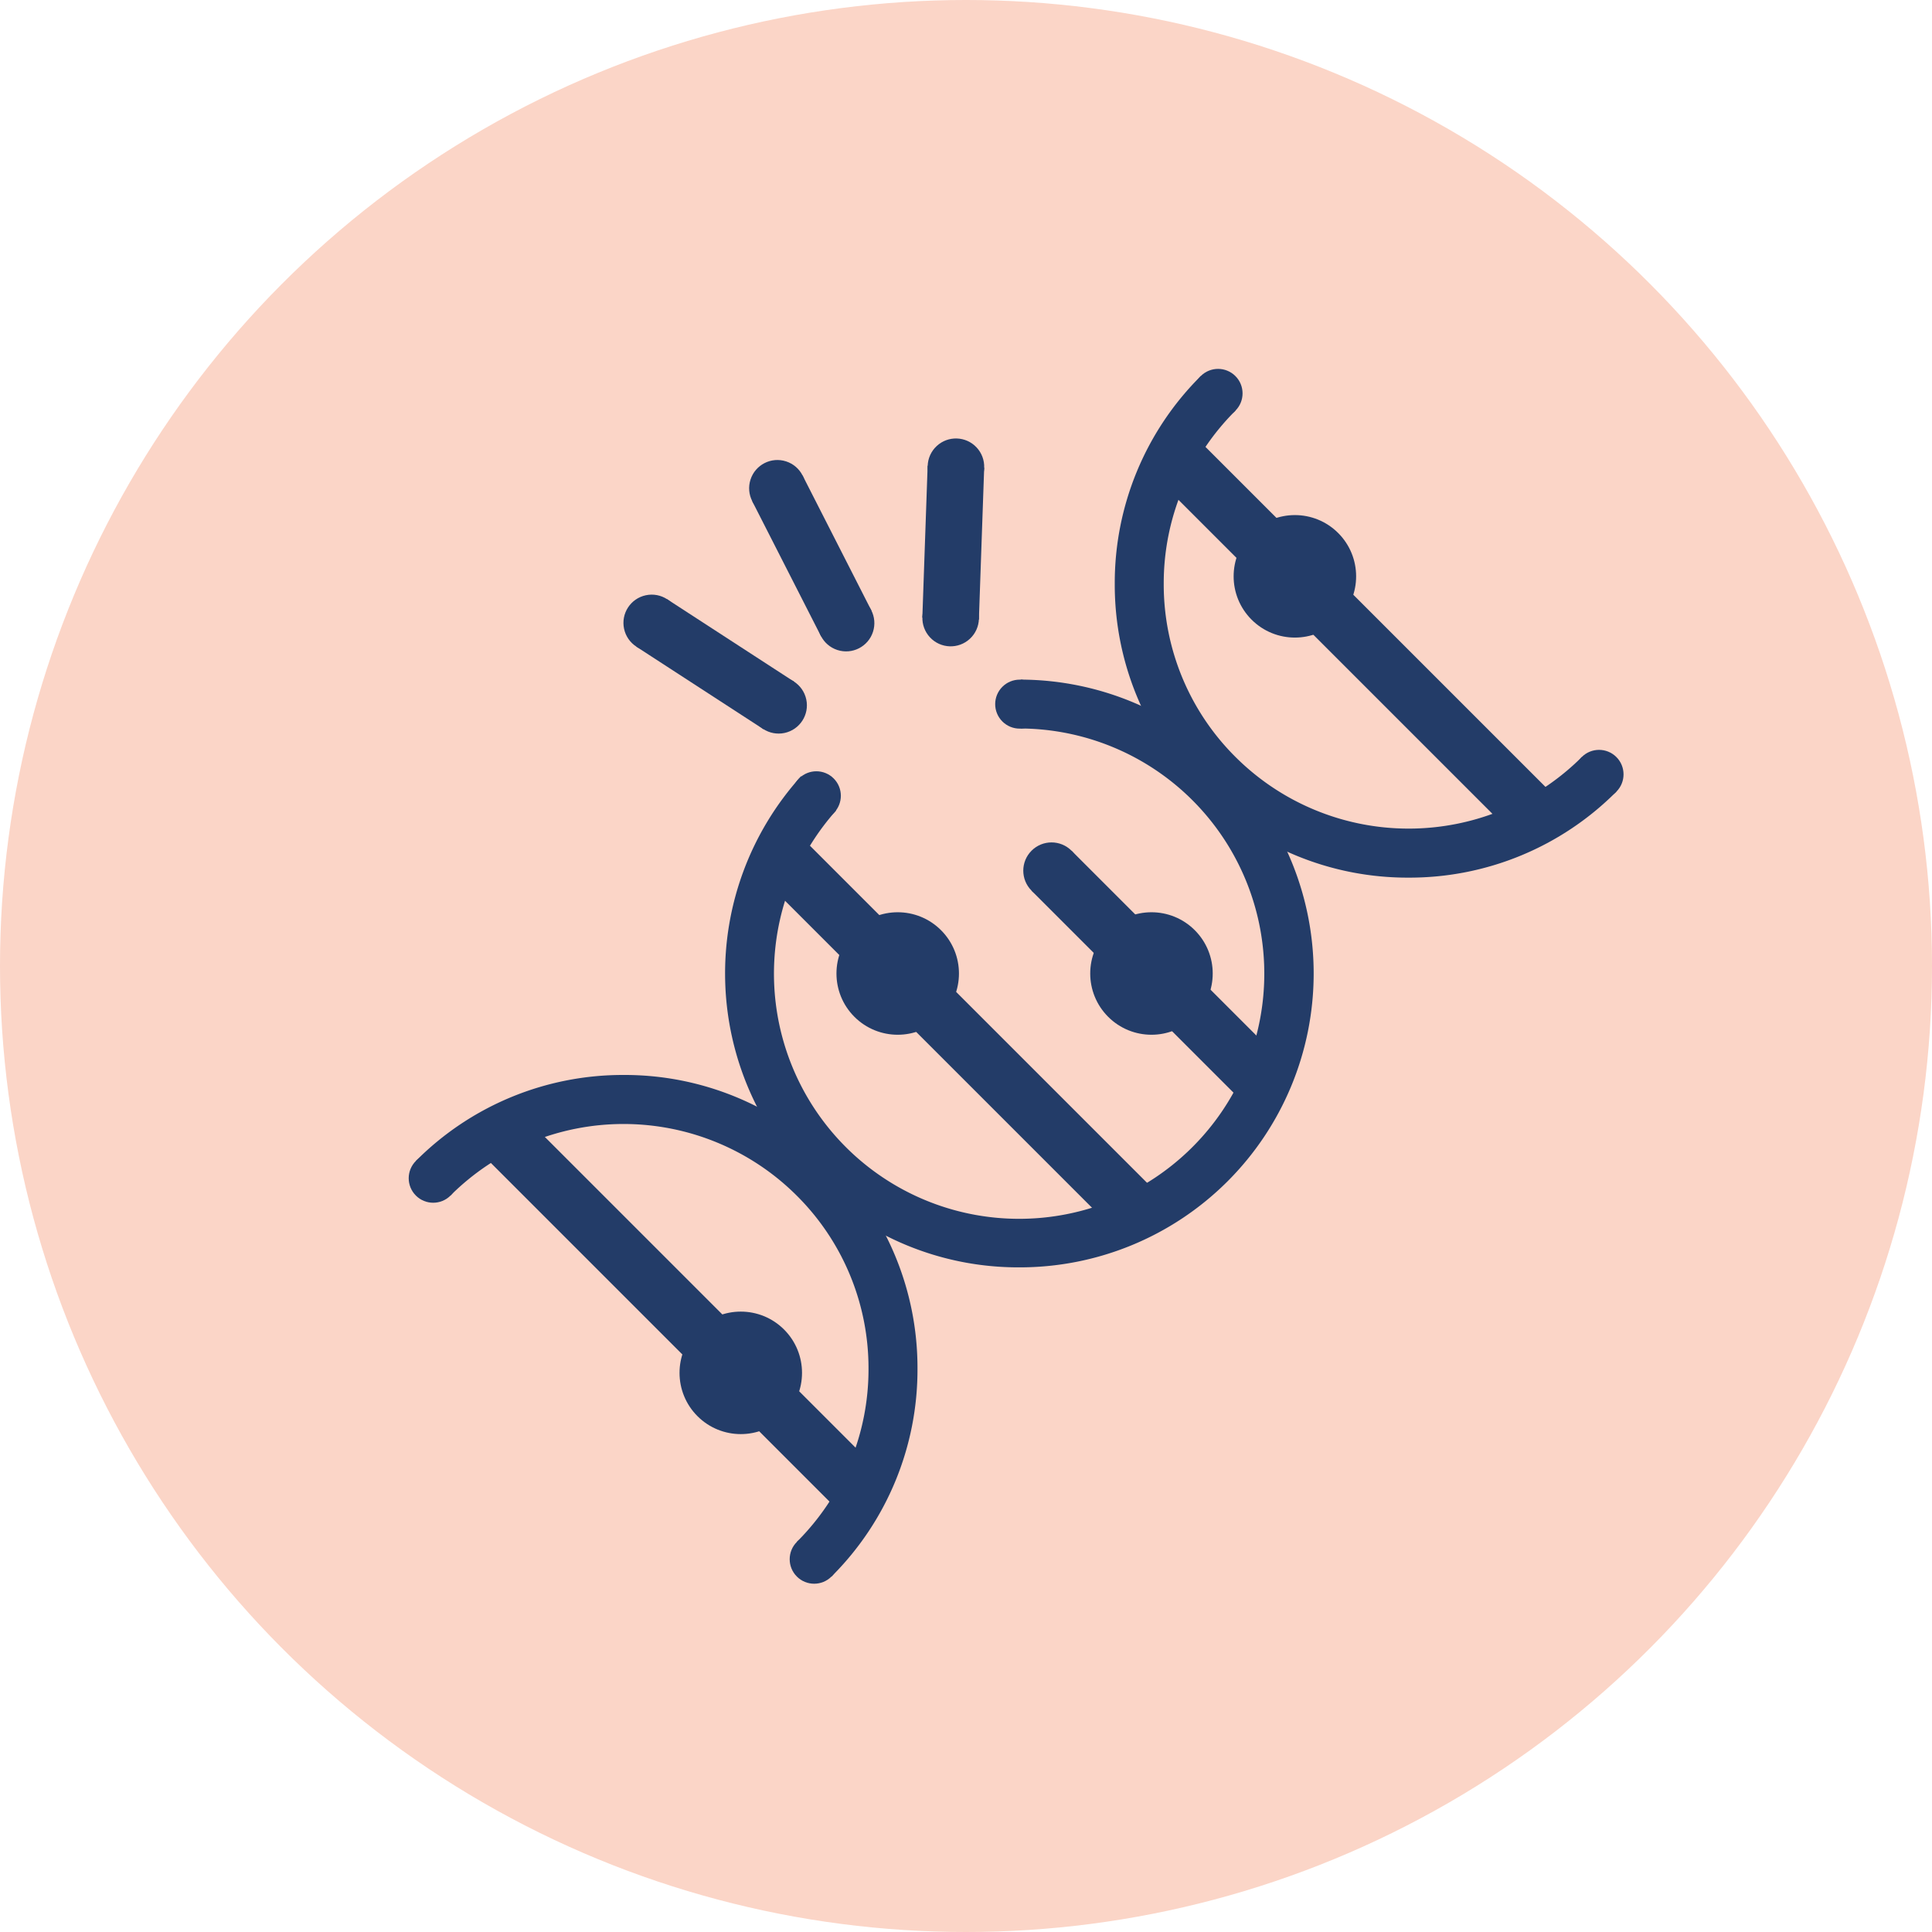 <?xml version="1.0" encoding="UTF-8" standalone="no"?>
<svg
   width="40"
   height="40"
   viewBox="0 0 40 40"
   version="1.1"
   id="svg9490"
   xmlns="http://www.w3.org/2000/svg"
   xmlns:svg="http://www.w3.org/2000/svg">
  <defs
     id="defs9494" />
  <g
     id="MutationIcn"
     transform="translate(-647 -546)">
    <circle
       id="Ellipse_21"
       data-name="Ellipse 21"
       cx="20"
       cy="20"
       r="20"
       transform="translate(647 546)"
       fill="#fbd5c7" />
    <g
       id="Mutation"
       transform="translate(683.756 -253.158) rotate(45)">
      <path
         id="Subtraction_2"
         data-name="Subtraction 2"
         d="M6.078,12.169A6.086,6.086,0,0,1,0,6.387l1.015-.013a5.076,5.076,0,1,0,1.5-3.9L1.8,1.758a6.084,6.084,0,0,1,8.58,8.629A6.045,6.045,0,0,1,6.078,12.169Z"
         transform="translate(562.191 584.33)"
         fill="#233c68" />
      <g
         id="Group_484"
         data-name="Group 484"
         transform="translate(566.07 588.433) rotate(-45)">
        <rect
           id="Rectangle_259"
           data-name="Rectangle 259"
           width="6.184"
           height="1.171"
           transform="translate(1.242 0.414) rotate(45)"
           fill="#233c68" />
        <circle
           id="Ellipse_17"
           data-name="Ellipse 17"
           cx="0.585"
           cy="0.585"
           r="0.585"
           transform="translate(0.828 0) rotate(45)"
           fill="#233c68" />
      </g>
      <rect
         id="Rectangle_260"
         data-name="Rectangle 260"
         width="10.141"
         height="1.171"
         transform="translate(563.198 591.604)"
         fill="#233c68" />
      <g
         id="Group_479"
         data-name="Group 479"
         transform="translate(568.941 587.207)">
        <circle
           id="Ellipse_11"
           data-name="Ellipse 11"
           cx="1.268"
           cy="1.268"
           r="1.268"
           transform="translate(0)"
           fill="#233c68" />
        <circle
           id="Ellipse_12"
           data-name="Ellipse 12"
           cx="0.444"
           cy="0.444"
           r="0.444"
           transform="translate(0.824 0.824)"
           fill="#233c68" />
      </g>
      <g
         id="Group_480"
         data-name="Group 480"
         transform="translate(565.226 590.922)">
        <circle
           id="Ellipse_11-2"
           data-name="Ellipse 11"
           cx="1.268"
           cy="1.268"
           r="1.268"
           transform="translate(0 0)"
           fill="#233c68" />
        <circle
           id="Ellipse_12-2"
           data-name="Ellipse 12"
           cx="0.444"
           cy="0.444"
           r="0.444"
           transform="translate(0.824 0.824)"
           fill="#233c68" />
      </g>
      <g
         id="Group_482"
         data-name="Group 482"
         transform="translate(562.184 578.5)">
        <path
           id="Subtraction_1"
           data-name="Subtraction 1"
           d="M6.085,6.117a6.044,6.044,0,0,1-4.3-1.782A6.04,6.04,0,0,1,0,.032H1.015A5.037,5.037,0,0,0,2.5,3.616,5.037,5.037,0,0,0,6.085,5.1,5.076,5.076,0,0,0,11.156.032h1.013v0a6.041,6.041,0,0,1-1.783,4.3A6.038,6.038,0,0,1,6.085,6.117Z"
           transform="translate(0 0.475)"
           fill="#233c68" />
        <rect
           id="Rectangle_262"
           data-name="Rectangle 262"
           width="10.141"
           height="1.171"
           transform="translate(1.014 1.475)"
           fill="#233c68" />
        <circle
           id="Ellipse_15"
           data-name="Ellipse 15"
           cx="0.507"
           cy="0.507"
           r="0.507"
           transform="translate(0)"
           fill="#233c68" />
        <circle
           id="Ellipse_16"
           data-name="Ellipse 16"
           cx="0.507"
           cy="0.507"
           r="0.507"
           transform="translate(11.155)"
           fill="#233c68" />
        <g
           id="Group_481"
           data-name="Group 481"
           transform="translate(3.042 0.793)">
          <circle
             id="Ellipse_11-3"
             data-name="Ellipse 11"
             cx="1.268"
             cy="1.268"
             r="1.268"
             transform="translate(0 0)"
             fill="#233c68" />
          <circle
             id="Ellipse_12-3"
             data-name="Ellipse 12"
             cx="0.444"
             cy="0.444"
             r="0.444"
             transform="translate(0.824 0.824)"
             fill="#233c68" />
        </g>
      </g>
      <g
         id="Group_483"
         data-name="Group 483"
         transform="translate(574.353 602.495) rotate(180)">
        <path
           id="Subtraction_1-2"
           data-name="Subtraction 1"
           d="M6.085,6.117a6.044,6.044,0,0,1-4.3-1.782A6.04,6.04,0,0,1,0,.032H1.015A5.037,5.037,0,0,0,2.5,3.616,5.037,5.037,0,0,0,6.085,5.1,5.076,5.076,0,0,0,11.156.032h1.013v0a6.041,6.041,0,0,1-1.783,4.3A6.038,6.038,0,0,1,6.085,6.117Z"
           transform="translate(0 0.475)"
           fill="#233c68" />
        <rect
           id="Rectangle_261"
           data-name="Rectangle 261"
           width="10.141"
           height="1.171"
           transform="translate(11.155 2.746) rotate(180)"
           fill="#233c68" />
        <circle
           id="Ellipse_15-2"
           data-name="Ellipse 15"
           cx="0.507"
           cy="0.507"
           r="0.507"
           transform="translate(0)"
           fill="#233c68" />
        <circle
           id="Ellipse_16-2"
           data-name="Ellipse 16"
           cx="0.507"
           cy="0.507"
           r="0.507"
           transform="translate(11.155)"
           fill="#233c68" />
        <g
           id="Group_481-2"
           data-name="Group 481"
           transform="translate(3.042 0.893)">
          <circle
             id="Ellipse_11-4"
             data-name="Ellipse 11"
             cx="1.268"
             cy="1.268"
             r="1.268"
             fill="#233c68" />
          <circle
             id="Ellipse_12-4"
             data-name="Ellipse 12"
             cx="0.444"
             cy="0.444"
             r="0.444"
             transform="translate(0.824 0.824)"
             fill="#233c68" />
        </g>
        <circle
           id="Ellipse_18"
           data-name="Ellipse 18"
           cx="0.507"
           cy="0.507"
           r="0.507"
           transform="translate(11.145 11.209)"
           fill="#233c68" />
        <circle
           id="Ellipse_19"
           data-name="Ellipse 19"
           cx="0.507"
           cy="0.507"
           r="0.507"
           transform="translate(9.51 15.527)"
           fill="#233c68" />
        <g
           id="Group_488"
           data-name="Group 488"
           transform="matrix(-0.309, 0.951, -0.951, -0.309, 18.968, 11.419)">
          <g
             id="Group_485"
             data-name="Group 485"
             transform="translate(3.887 0)">
            <rect
               id="Rectangle_259-2"
               data-name="Rectangle 259"
               width="3.144"
               height="1.171"
               transform="translate(1.413 0.828) rotate(90)"
               fill="#233c68" />
            <circle
               id="Ellipse_17-2"
               data-name="Ellipse 17"
               cx="0.585"
               cy="0.585"
               r="0.585"
               transform="translate(0.828 0) rotate(45)"
               fill="#233c68" />
            <circle
               id="Ellipse_20"
               data-name="Ellipse 20"
               cx="0.585"
               cy="0.585"
               r="0.585"
               transform="translate(0.828 3.134) rotate(45)"
               fill="#233c68" />
          </g>
          <g
             id="Group_486"
             data-name="Group 486"
             transform="matrix(0.866, -0.5, 0.5, 0.866, 0, 1.827)">
            <rect
               id="Rectangle_259-3"
               data-name="Rectangle 259"
               width="3.144"
               height="1.171"
               transform="translate(1.413 0.828) rotate(90)"
               fill="#233c68" />
            <circle
               id="Ellipse_17-3"
               data-name="Ellipse 17"
               cx="0.585"
               cy="0.585"
               r="0.585"
               transform="translate(0.828 0) rotate(45)"
               fill="#233c68" />
            <circle
               id="Ellipse_20-2"
               data-name="Ellipse 20"
               cx="0.585"
               cy="0.585"
               r="0.585"
               transform="translate(0.828 3.134) rotate(45)"
               fill="#233c68" />
          </g>
          <g
             id="Group_487"
             data-name="Group 487"
             transform="matrix(0.875, 0.485, -0.485, 0.875, 7.888, 0.983)">
            <rect
               id="Rectangle_259-4"
               data-name="Rectangle 259"
               width="3.144"
               height="1.171"
               transform="translate(1.413 0.828) rotate(90)"
               fill="#233c68" />
            <circle
               id="Ellipse_17-4"
               data-name="Ellipse 17"
               cx="0.585"
               cy="0.585"
               r="0.585"
               transform="translate(0.828 0) rotate(45)"
               fill="#233c68" />
            <circle
               id="Ellipse_20-3"
               data-name="Ellipse 20"
               cx="0.585"
               cy="0.585"
               r="0.585"
               transform="translate(0.828 3.134) rotate(45)"
               fill="#233c68" />
          </g>
        </g>
      </g>
    </g>
  </g>
</svg>
